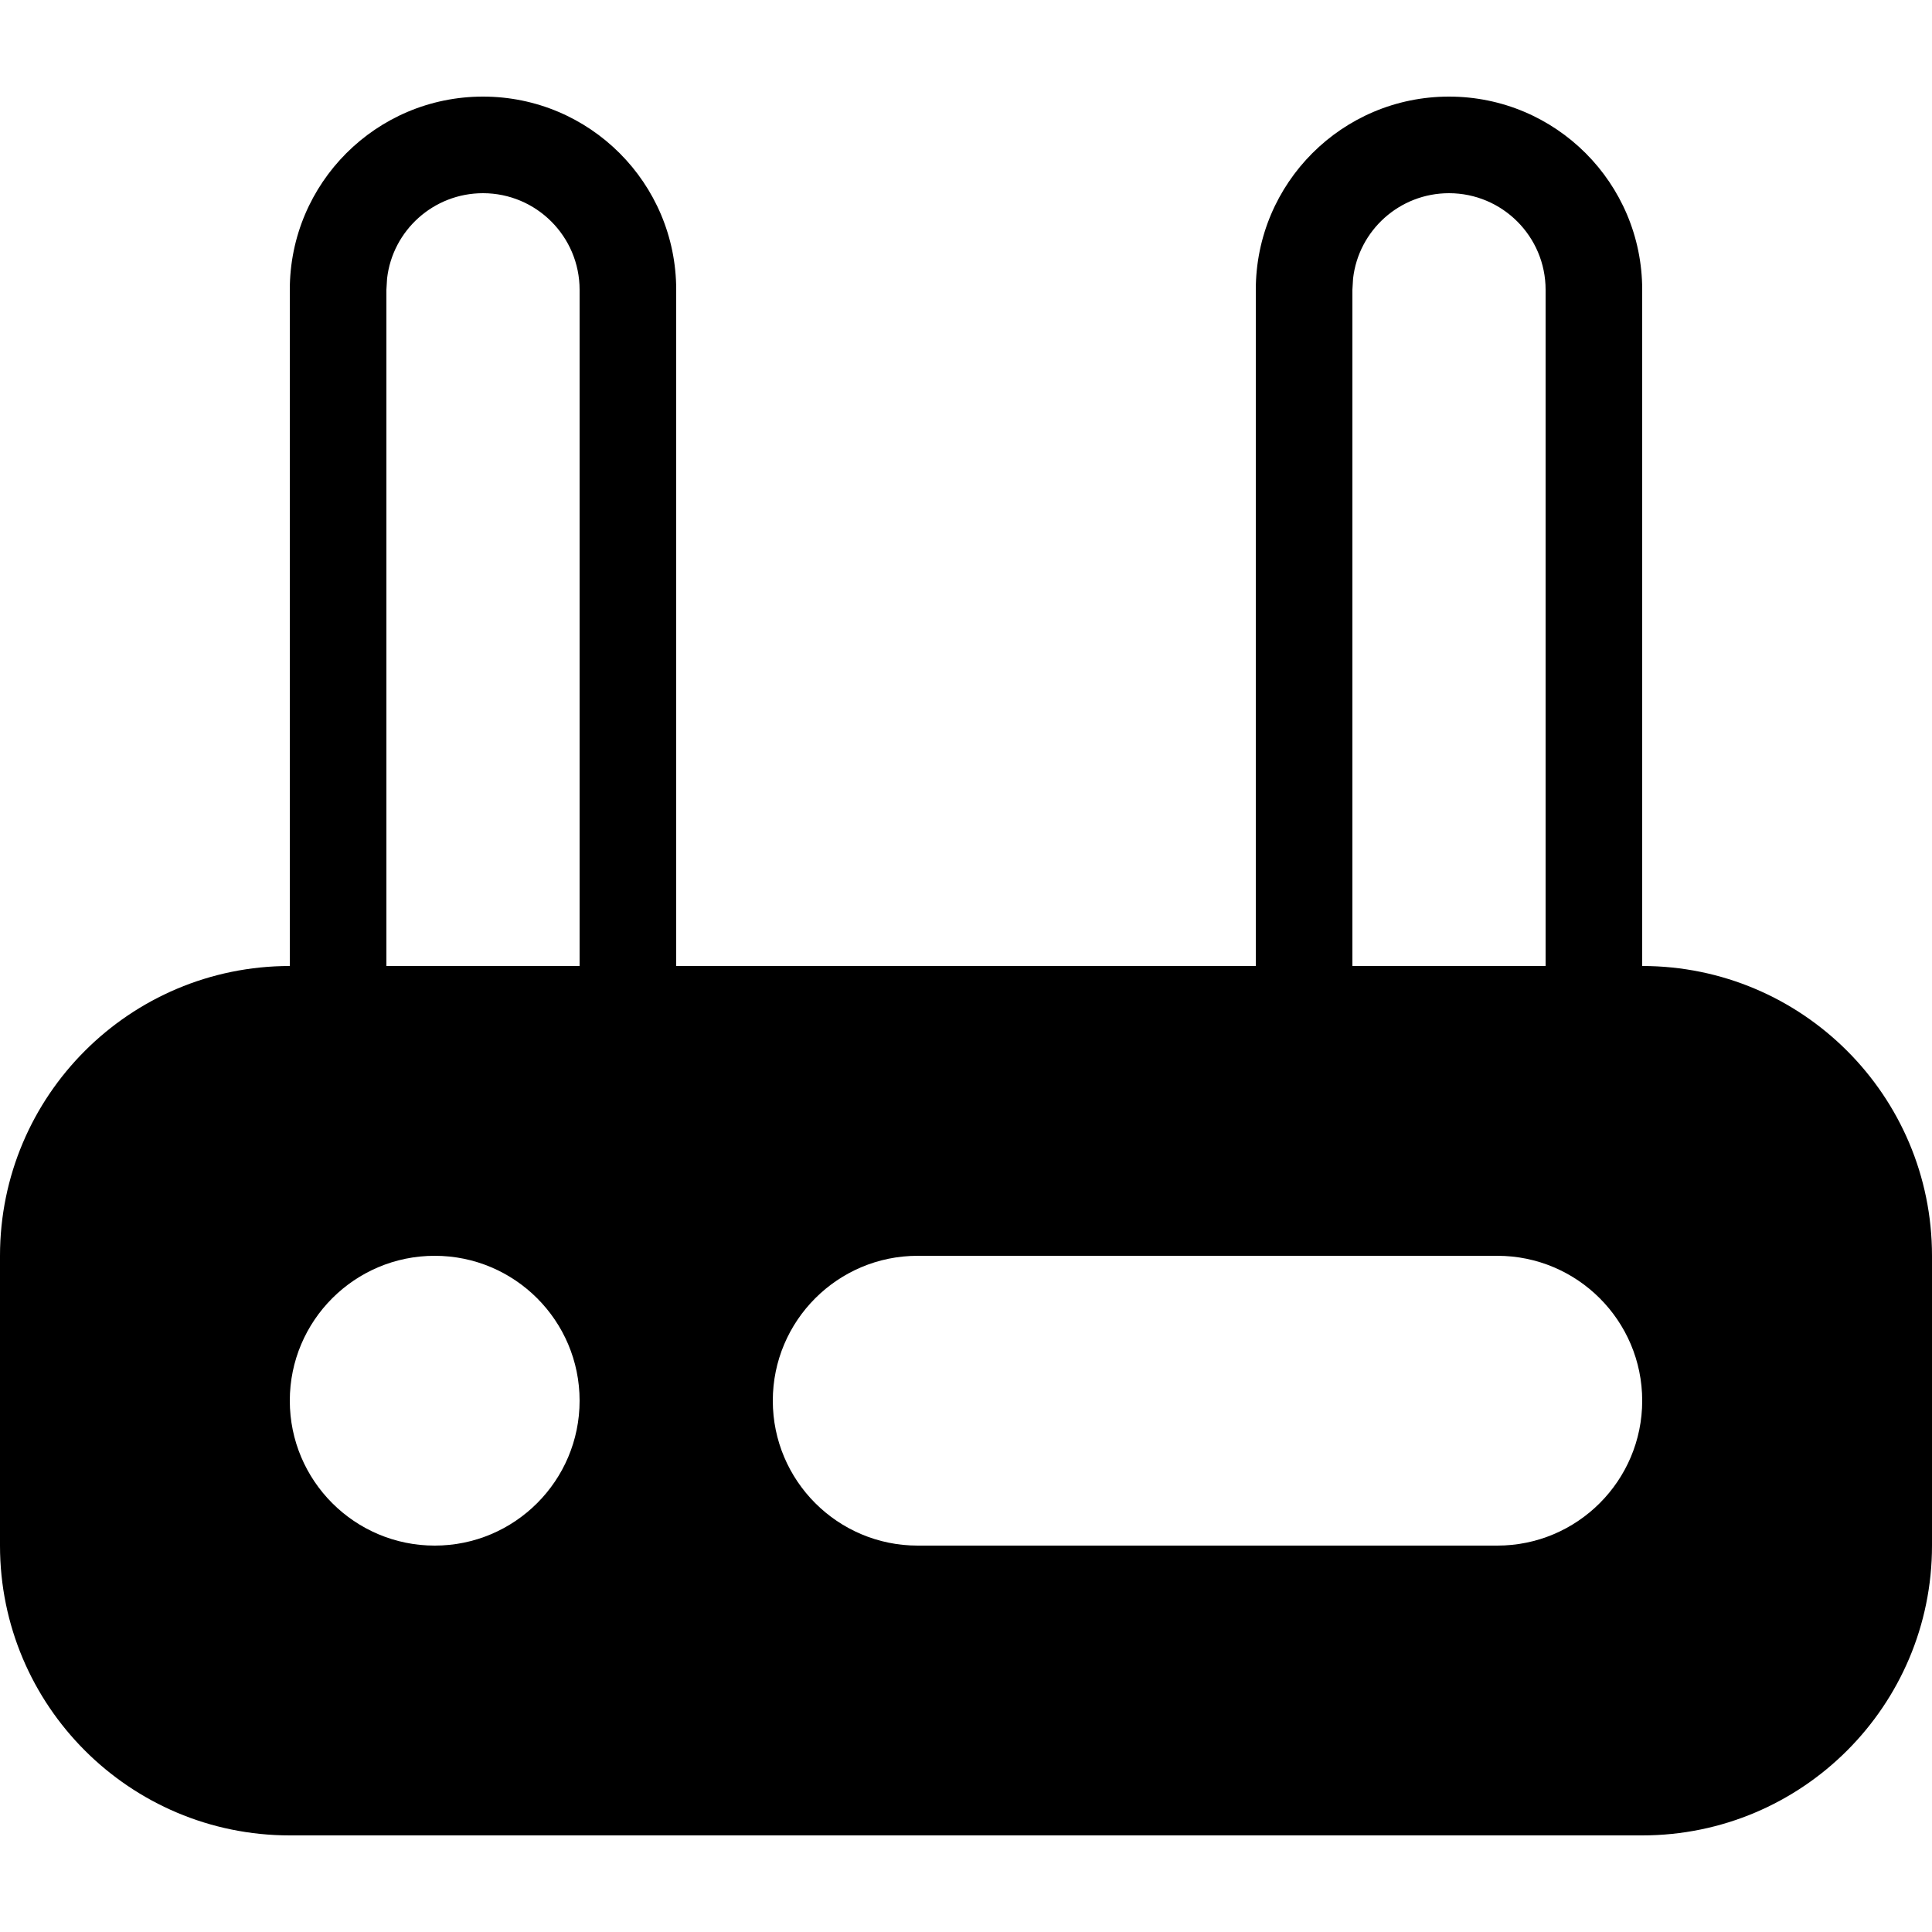 <?xml version="1.0" encoding="UTF-8"?>
<svg viewBox="0 0 20 20" xmlns="http://www.w3.org/2000/svg">
  <path d="M15,1 C16.105,1 17,1.895 17,3 L17,10 C18.657,10 20,11.343 20,13 L20,16 C20,17.657 18.657,19 17,19 L3,19 C1.343,19 2.02906125e-16,17.657 0,16 L0,13 C-2.02906125e-16,11.343 1.343,10 3,10 L3,3 C3,1.895 3.895,1 5,1 C6.105,1 7,1.895 7,3 L7,10 L13,10 L13,3 C13,1.895 13.895,1 15,1 Z M15.5,13 L9.5,13 C8.672,13 8,13.672 8,14.5 C8,15.328 8.672,16 9.5,16 L9.5,16 L15.5,16 C16.328,16 17,15.328 17,14.5 C17,13.672 16.328,13 15.5,13 L15.5,13 Z M4.5,13 C3.672,13 3,13.672 3,14.5 C3,15.328 3.672,16 4.5,16 C5.328,16 6,15.328 6,14.5 C6,13.672 5.328,13 4.5,13 Z M5,2 C4.487,2 4.064,2.386 4.007,2.883 L4,3 L4,10 L6,10 L6,3 C6,2.448 5.552,2 5,2 Z M15,2 C14.487,2 14.064,2.386 14.007,2.883 L14,3 L14,10 L16,10 L16,3 C16,2.448 15.552,2 15,2 Z"></path>
</svg>
